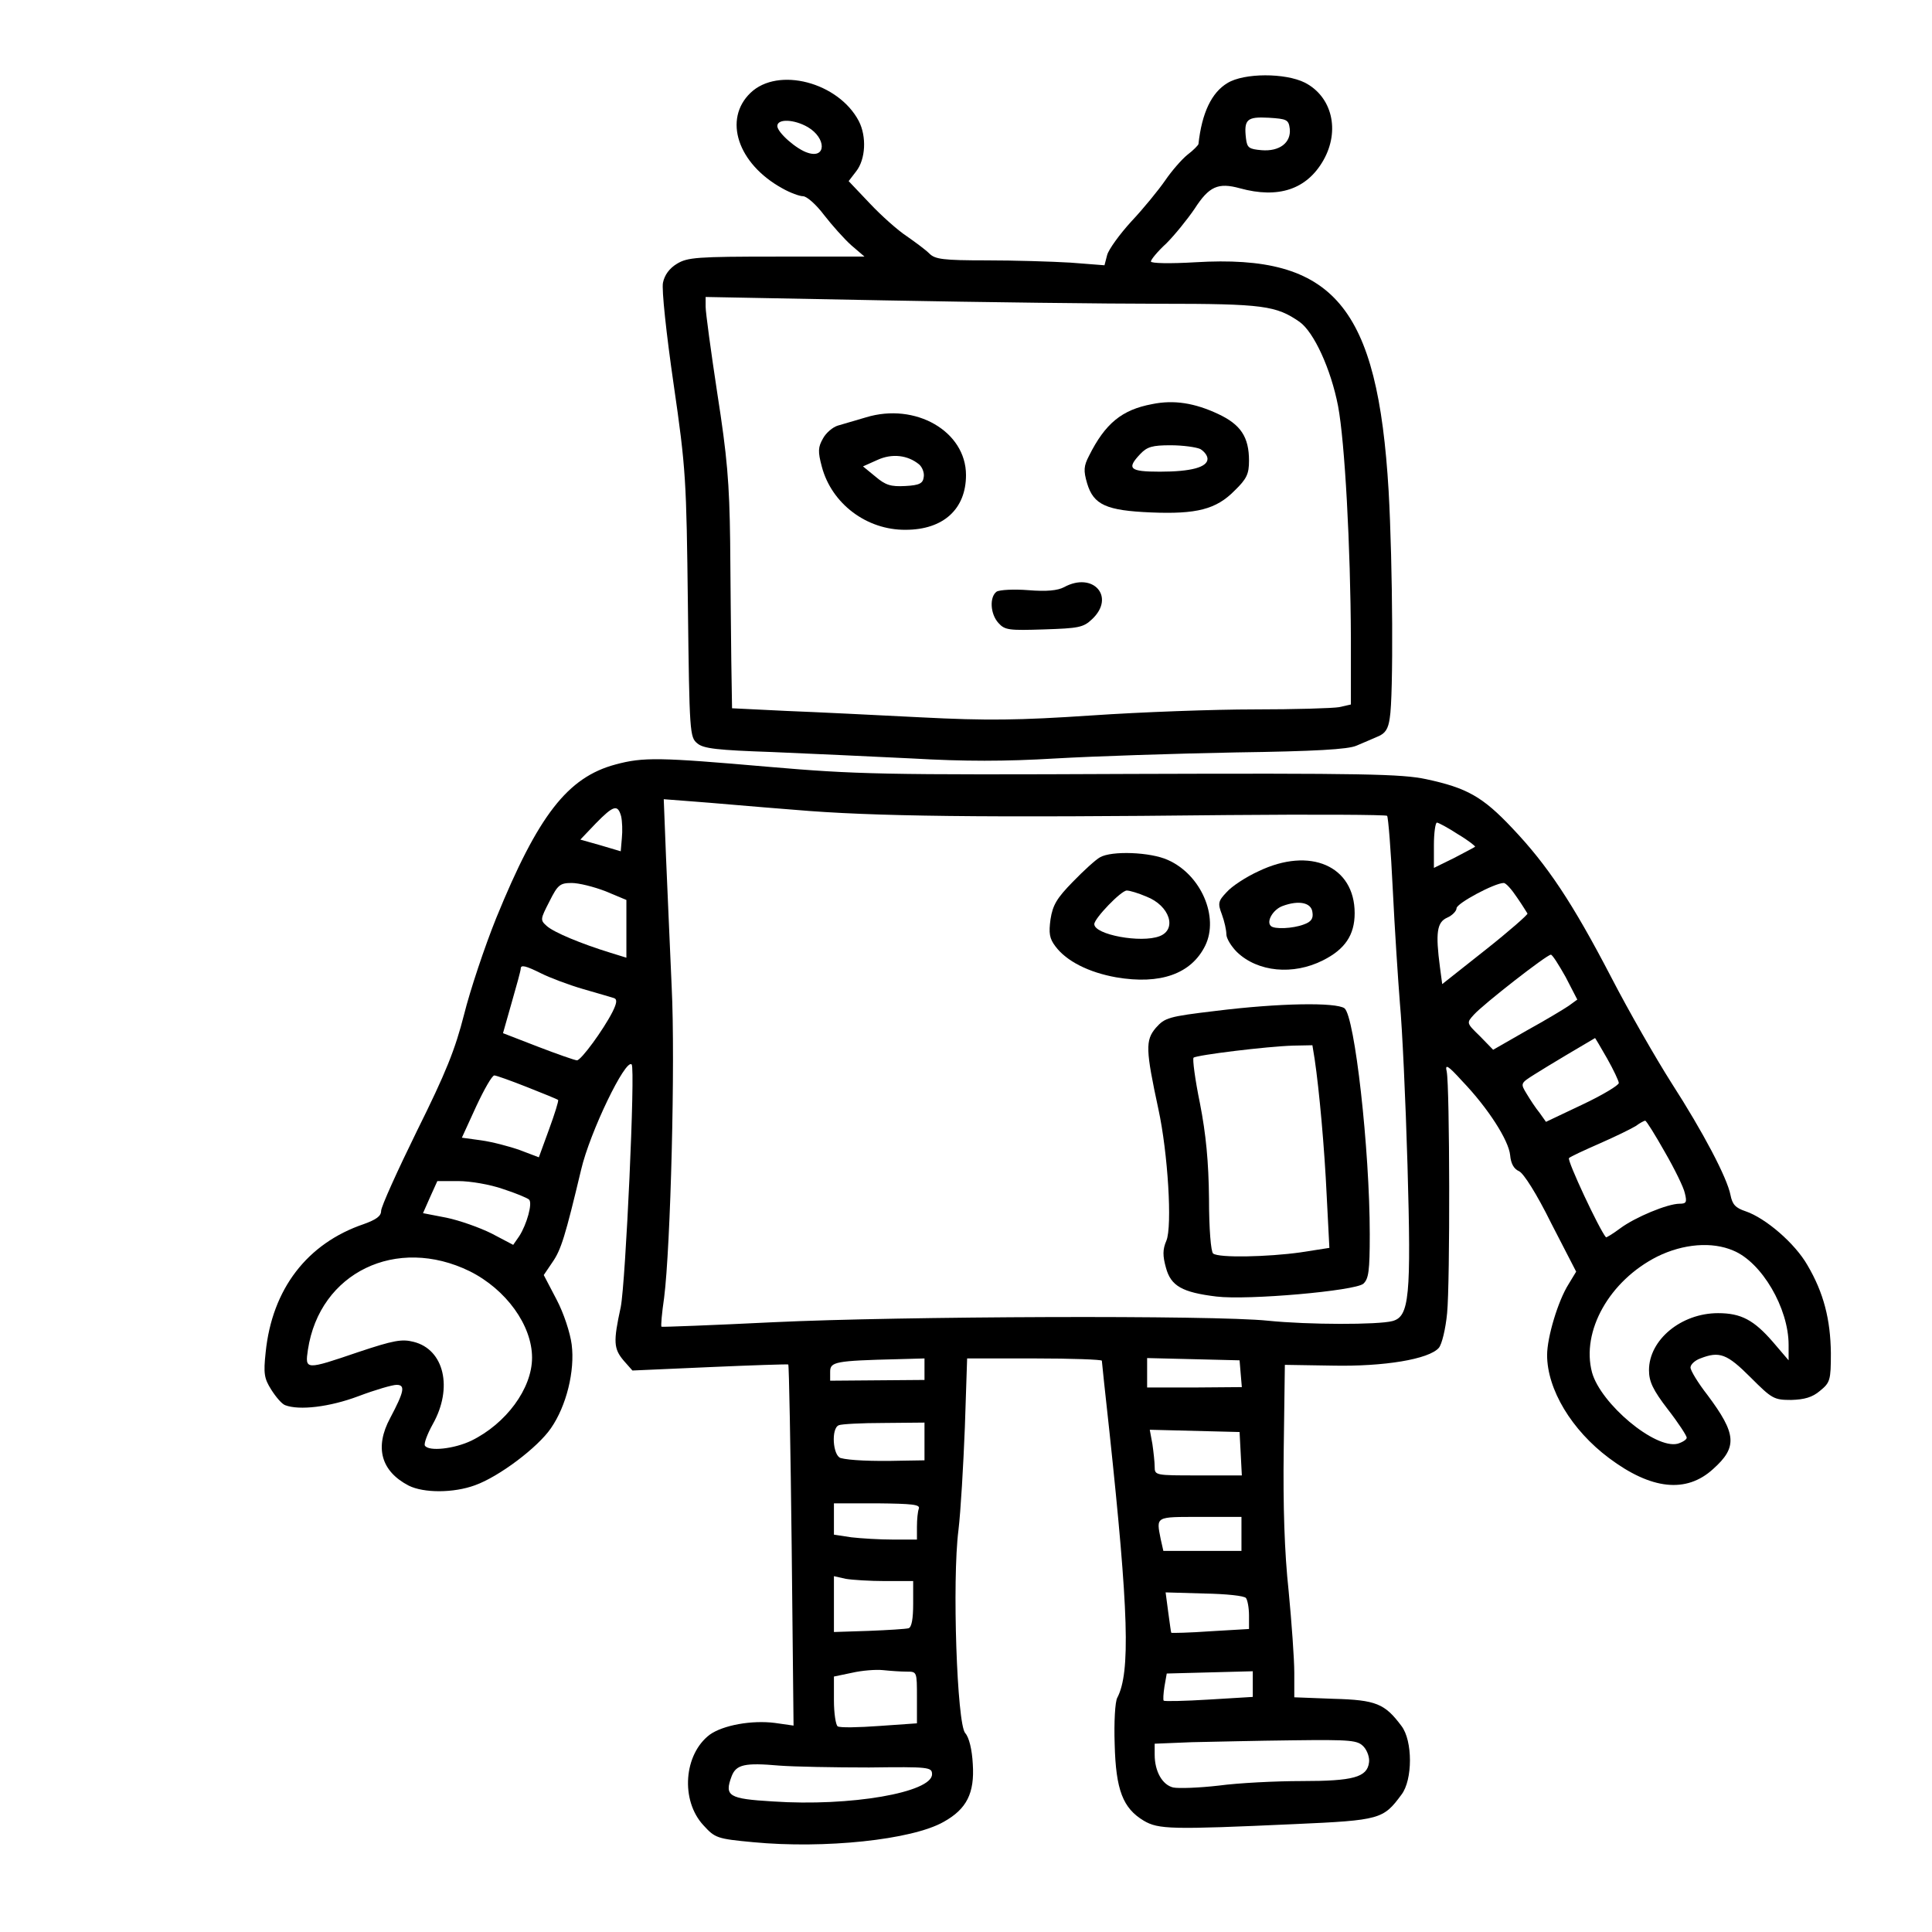 <?xml version="1.0" standalone="no"?>
<!DOCTYPE svg PUBLIC "-//W3C//DTD SVG 20010904//EN"
 "http://www.w3.org/TR/2001/REC-SVG-20010904/DTD/svg10.dtd">
<svg version="1.0" xmlns="http://www.w3.org/2000/svg"
 width="512pt" height="512pt" viewBox="0 0 512 512"
 preserveAspectRatio="xMidYMid meet">
<g transform="translate(0,512) scale(0.1,-0.1)"
fill="#000000" stroke="none">
<path d="M3253 4900 c-42 -25 -68 -79 -77 -162 -1 -3 -13 -16 -29 -28 -15 -12
-42 -43 -59 -68 -18 -26 -58 -75 -90 -109 -31 -34 -60 -74 -64 -89 l-7 -27
-90 7 c-50 3 -150 6 -223 6 -115 0 -136 3 -151 18 -10 10 -37 30 -60 46 -23
15 -67 54 -98 87 l-56 59 20 26 c25 32 28 92 7 133 -54 103 -214 145 -287 75
-73 -70 -34 -188 84 -253 21 -12 46 -21 55 -21 10 0 35 -22 56 -50 21 -27 53
-63 72 -80 l35 -30 -233 0 c-211 0 -236 -2 -264 -19 -20 -12 -33 -30 -37 -50
-4 -17 9 -137 28 -268 33 -227 34 -254 38 -587 4 -338 5 -350 25 -366 16 -14
54 -18 199 -23 98 -4 265 -12 370 -17 139 -8 246 -8 380 0 104 6 319 13 478
16 210 3 298 8 320 18 17 7 42 18 56 24 20 8 28 20 32 49 10 58 8 407 -3 602
-29 490 -145 628 -512 606 -67 -4 -118 -3 -118 2 0 5 18 27 41 48 22 22 56 64
75 92 38 59 62 70 120 54 102 -28 177 -3 221 74 45 79 23 169 -49 206 -52 26
-161 26 -205 -1z m165 -121 c4 -37 -27 -61 -75 -57 -33 3 -38 6 -41 31 -6 51
3 58 60 55 48 -3 53 -5 56 -29z m-1277 4 c49 -29 49 -84 0 -68 -30 9 -81 54
-81 71 0 20 45 18 81 -3z m934 -468 c273 0 307 -5 369 -48 38 -27 83 -125 102
-223 18 -95 33 -373 34 -615 l0 -176 -31 -7 c-17 -3 -118 -6 -225 -6 -106 0
-300 -7 -431 -16 -194 -13 -278 -14 -453 -5 -118 6 -279 14 -357 17 l-143 7
-2 126 c-1 69 -2 212 -3 316 -2 156 -8 226 -34 392 -17 112 -31 215 -31 230
l0 26 473 -9 c259 -5 589 -9 732 -9z"/>
<path d="M3053 4049 c-80 -15 -124 -51 -167 -137 -14 -27 -15 -39 -5 -73 17
-57 51 -72 169 -77 121 -5 173 8 222 58 32 31 38 44 38 79 0 63 -22 96 -82
124 -62 29 -117 38 -175 26z m128 -119 c10 -6 19 -17 19 -26 0 -22 -43 -34
-126 -34 -81 0 -89 8 -52 47 18 19 32 23 80 23 33 0 68 -5 79 -10z"/>
<path d="M2295 4014 c-27 -8 -61 -18 -75 -22 -13 -4 -31 -19 -39 -34 -13 -23
-14 -34 -3 -75 26 -98 119 -168 222 -167 100 0 160 55 160 145 0 116 -134 193
-265 153z m141 -125 c8 -7 14 -22 12 -33 -2 -17 -11 -22 -49 -24 -38 -2 -52 2
-79 25 l-33 27 38 17 c39 18 81 13 111 -12z"/>
<path d="M2820 3564 c-17 -9 -46 -12 -95 -8 -38 3 -76 1 -84 -4 -19 -14 -17
-59 5 -83 17 -19 28 -20 121 -17 91 3 104 5 127 27 63 59 3 127 -74 85z"/>
<path d="M1631 3094 c-127 -34 -205 -135 -316 -407 -31 -77 -69 -191 -85 -255
-24 -94 -48 -154 -125 -309 -52 -106 -95 -201 -95 -212 0 -14 -13 -23 -46 -35
-150 -51 -243 -172 -260 -340 -6 -56 -4 -69 15 -99 12 -19 28 -38 37 -41 37
-14 117 -5 194 24 45 17 90 30 101 30 24 0 20 -18 -17 -88 -42 -78 -24 -141
49 -179 40 -20 119 -20 176 1 64 23 166 100 201 151 41 59 64 152 55 222 -4
31 -21 83 -40 119 l-34 65 23 34 c23 33 34 69 76 245 23 99 118 296 134 279
10 -10 -16 -578 -29 -643 -20 -92 -19 -110 8 -142 l23 -26 204 9 c113 5 207 8
209 7 2 -2 6 -218 9 -480 l5 -477 -49 7 c-62 8 -138 -6 -173 -31 -69 -52 -78
-174 -17 -240 31 -34 36 -36 132 -45 188 -18 421 6 505 54 61 34 82 76 77 153
-2 39 -10 71 -20 82 -22 24 -35 405 -18 538 6 50 13 172 17 273 l6 182 179 0
c98 0 178 -3 178 -6 0 -3 9 -87 20 -187 51 -478 56 -639 21 -706 -6 -10 -9
-66 -7 -123 3 -122 22 -170 77 -203 39 -23 72 -24 401 -9 226 10 234 13 282
78 30 39 30 143 0 182 -44 59 -67 69 -180 72 l-104 4 0 65 c0 36 -7 133 -15
217 -11 101 -15 225 -13 375 l3 224 125 -2 c138 -3 257 17 283 47 8 9 18 50
22 92 8 81 7 599 -1 640 -5 21 2 18 41 -25 69 -72 123 -157 127 -196 2 -23 10
-37 24 -43 12 -6 46 -59 85 -138 l66 -128 -20 -33 c-28 -44 -57 -141 -57 -188
0 -91 65 -199 164 -273 112 -84 205 -94 276 -29 65 58 62 93 -15 196 -25 32
-45 65 -45 73 0 8 12 19 26 24 51 20 71 12 133 -50 57 -57 62 -60 108 -60 35
1 56 7 76 24 27 22 29 28 29 100 -1 89 -19 160 -62 233 -33 58 -111 125 -164
143 -27 9 -35 18 -40 43 -9 46 -72 166 -157 298 -40 63 -112 188 -159 279
-103 198 -169 297 -262 395 -79 84 -121 107 -228 130 -65 14 -167 16 -785 14
-661 -3 -727 -1 -960 19 -288 25 -330 26 -404 6z m474 -120 c207 -18 502 -21
1147 -14 230 2 420 1 424 -2 3 -4 10 -91 15 -195 5 -103 14 -240 19 -303 6
-63 15 -255 20 -427 10 -350 5 -402 -40 -414 -38 -10 -222 -10 -330 1 -143 15
-974 12 -1310 -4 -162 -8 -296 -13 -297 -12 -2 2 1 36 7 77 17 133 30 624 20
824 -5 105 -11 259 -15 344 l-6 153 78 -6 c43 -3 164 -14 268 -22z m-459 -17
c3 -13 4 -39 2 -58 l-3 -35 -54 16 -53 15 41 43 c47 48 58 51 67 19z m2218
-48 c27 -16 47 -32 45 -33 -2 -2 -28 -15 -56 -30 l-53 -26 0 60 c0 33 4 60 8
60 4 0 30 -14 56 -31z m-2259 -151 l55 -23 0 -77 0 -76 -42 13 c-78 24 -150
54 -169 71 -18 16 -17 18 7 65 22 44 28 49 59 49 19 0 59 -10 90 -22z m2415
-16 c14 -20 26 -40 28 -43 1 -3 -49 -47 -111 -96 l-115 -91 -6 45 c-12 91 -8
119 19 131 14 6 25 18 25 25 0 13 101 67 125 67 6 0 21 -17 35 -38z m129 -211
l31 -60 -22 -16 c-13 -9 -63 -39 -112 -66 l-89 -51 -35 36 c-36 35 -36 35 -16
57 24 27 193 159 204 159 4 0 21 -27 39 -59z m-2714 9 c22 -11 72 -30 110 -41
39 -11 75 -22 82 -24 9 -3 8 -13 -4 -37 -24 -47 -83 -128 -94 -128 -5 0 -51
16 -103 36 l-93 36 23 81 c13 45 24 85 24 90 0 11 13 8 55 -13z m2824 -225
c17 -30 31 -60 31 -65 0 -6 -43 -32 -96 -57 l-97 -46 -17 24 c-10 12 -25 35
-34 50 -17 28 -17 28 21 52 28 18 144 87 160 96 0 1 15 -24 32 -54z m-2862
-76 c43 -17 80 -32 82 -34 2 -2 -9 -37 -24 -78 l-27 -74 -50 19 c-28 10 -74
22 -103 26 l-51 7 38 83 c21 45 42 82 48 82 5 0 44 -14 87 -31z m3015 -172
c26 -45 50 -94 53 -109 6 -24 4 -28 -14 -28 -32 0 -118 -36 -157 -65 -20 -15
-37 -25 -38 -24 -18 21 -104 205 -98 210 4 4 41 21 82 39 41 18 84 39 95 46
11 8 22 14 25 14 3 0 26 -37 52 -83z m-3079 -98 c34 -11 65 -24 69 -28 10 -9
-6 -66 -26 -97 l-16 -23 -57 30 c-32 16 -86 35 -120 42 l-62 12 19 43 19 42
56 0 c31 0 84 -9 118 -21z m3260 -163 c76 -31 147 -153 147 -250 l0 -41 -41
48 c-51 59 -85 77 -146 77 -98 0 -183 -71 -183 -151 0 -30 10 -52 50 -104 28
-36 50 -70 50 -75 0 -5 -11 -12 -24 -16 -60 -15 -204 106 -227 189 -29 109 46
243 173 307 69 34 145 40 201 16z m-3348 -55 c96 -48 165 -143 165 -229 0 -82
-69 -175 -161 -220 -46 -22 -113 -29 -123 -13 -3 5 6 30 21 57 54 96 30 198
-51 218 -31 8 -53 4 -146 -27 -141 -48 -142 -48 -134 6 31 205 235 303 429
208z m1205 -259 l0 -29 -125 -1 -125 -1 0 24 c0 26 14 29 178 33 l72 2 0 -28z
m838 -13 l3 -35 -126 -1 -125 0 0 39 0 39 123 -3 122 -3 3 -36z m-838 -179 l0
-50 -62 -1 c-78 -2 -138 1 -160 7 -21 6 -26 79 -5 87 6 3 60 6 120 6 l107 1 0
-50z m838 -32 l3 -58 -116 0 c-113 0 -115 0 -115 23 0 12 -3 39 -6 60 l-7 38
119 -3 119 -3 3 -57z m-853 -146 c-3 -8 -5 -29 -5 -48 l0 -34 -64 0 c-35 0
-84 3 -110 6 l-46 7 0 41 0 42 115 0 c92 -1 114 -3 110 -14z m855 -67 l0 -45
-104 0 -103 0 -7 31 c-12 61 -15 59 104 59 l110 0 0 -45z m-944 -125 l74 0 0
-60 c0 -40 -4 -62 -12 -65 -7 -2 -55 -5 -106 -7 l-92 -3 0 74 0 74 31 -7 c17
-3 65 -6 105 -6z m956 -45 c4 -5 8 -26 8 -46 l0 -36 -102 -6 c-56 -4 -103 -5
-104 -4 -1 1 -4 26 -8 54 l-7 53 103 -3 c57 -1 106 -6 110 -12z m-899 -195
c27 0 27 0 27 -69 l0 -68 -100 -7 c-55 -4 -104 -5 -110 -1 -5 3 -10 34 -10 69
l0 63 48 10 c26 6 63 9 82 7 19 -2 47 -4 63 -4z m917 -33 l0 -34 -116 -7 c-64
-4 -118 -5 -120 -3 -2 1 -1 19 2 38 l6 34 114 3 114 3 0 -34z m294 -166 c10
-11 16 -30 14 -42 -5 -39 -42 -49 -178 -49 -69 0 -168 -5 -220 -12 -52 -6
-107 -8 -121 -5 -29 7 -49 43 -49 87 l0 29 98 4 c53 1 174 4 268 5 157 2 172
0 188 -17z m-1311 -55 c159 2 167 1 167 -18 0 -48 -216 -86 -422 -72 -117 7
-129 14 -109 67 12 31 35 36 126 28 39 -3 145 -5 238 -5z"/>
<path d="M2915 2848 c-11 -6 -43 -35 -72 -65 -42 -43 -53 -61 -59 -99 -5 -37
-3 -51 13 -72 29 -39 88 -69 161 -82 117 -20 199 9 236 84 37 76 -11 188 -99
227 -46 21 -149 25 -180 7z m123 -104 c62 -24 82 -87 35 -105 -49 -19 -173 4
-173 32 0 15 71 89 86 89 8 0 31 -7 52 -16z"/>
<path d="M3335 2811 c-33 -15 -71 -40 -84 -55 -23 -24 -24 -30 -13 -59 7 -19
12 -42 12 -53 0 -11 13 -32 28 -47 55 -53 149 -62 228 -22 58 29 84 67 84 125
0 125 -118 177 -255 111z m143 -108 c3 -17 -3 -26 -23 -33 -29 -11 -78 -13
-87 -4 -13 12 6 44 31 53 43 16 76 9 79 -16z"/>
<path d="M3222 2441 c-126 -15 -135 -18 -159 -45 -28 -33 -27 -58 7 -216 25
-115 37 -310 21 -348 -10 -23 -10 -40 -1 -72 13 -48 43 -65 134 -76 83 -10
367 15 389 34 14 13 17 33 17 131 0 226 -40 578 -67 599 -23 16 -172 14 -341
-7z m262 -128 c12 -81 26 -234 32 -364 l7 -136 -77 -12 c-86 -12 -216 -15
-231 -3 -6 4 -11 66 -11 145 -1 98 -8 171 -24 253 -13 63 -20 117 -17 121 8 7
195 30 264 32 l51 1 6 -37z"/>
</g>
</svg>
